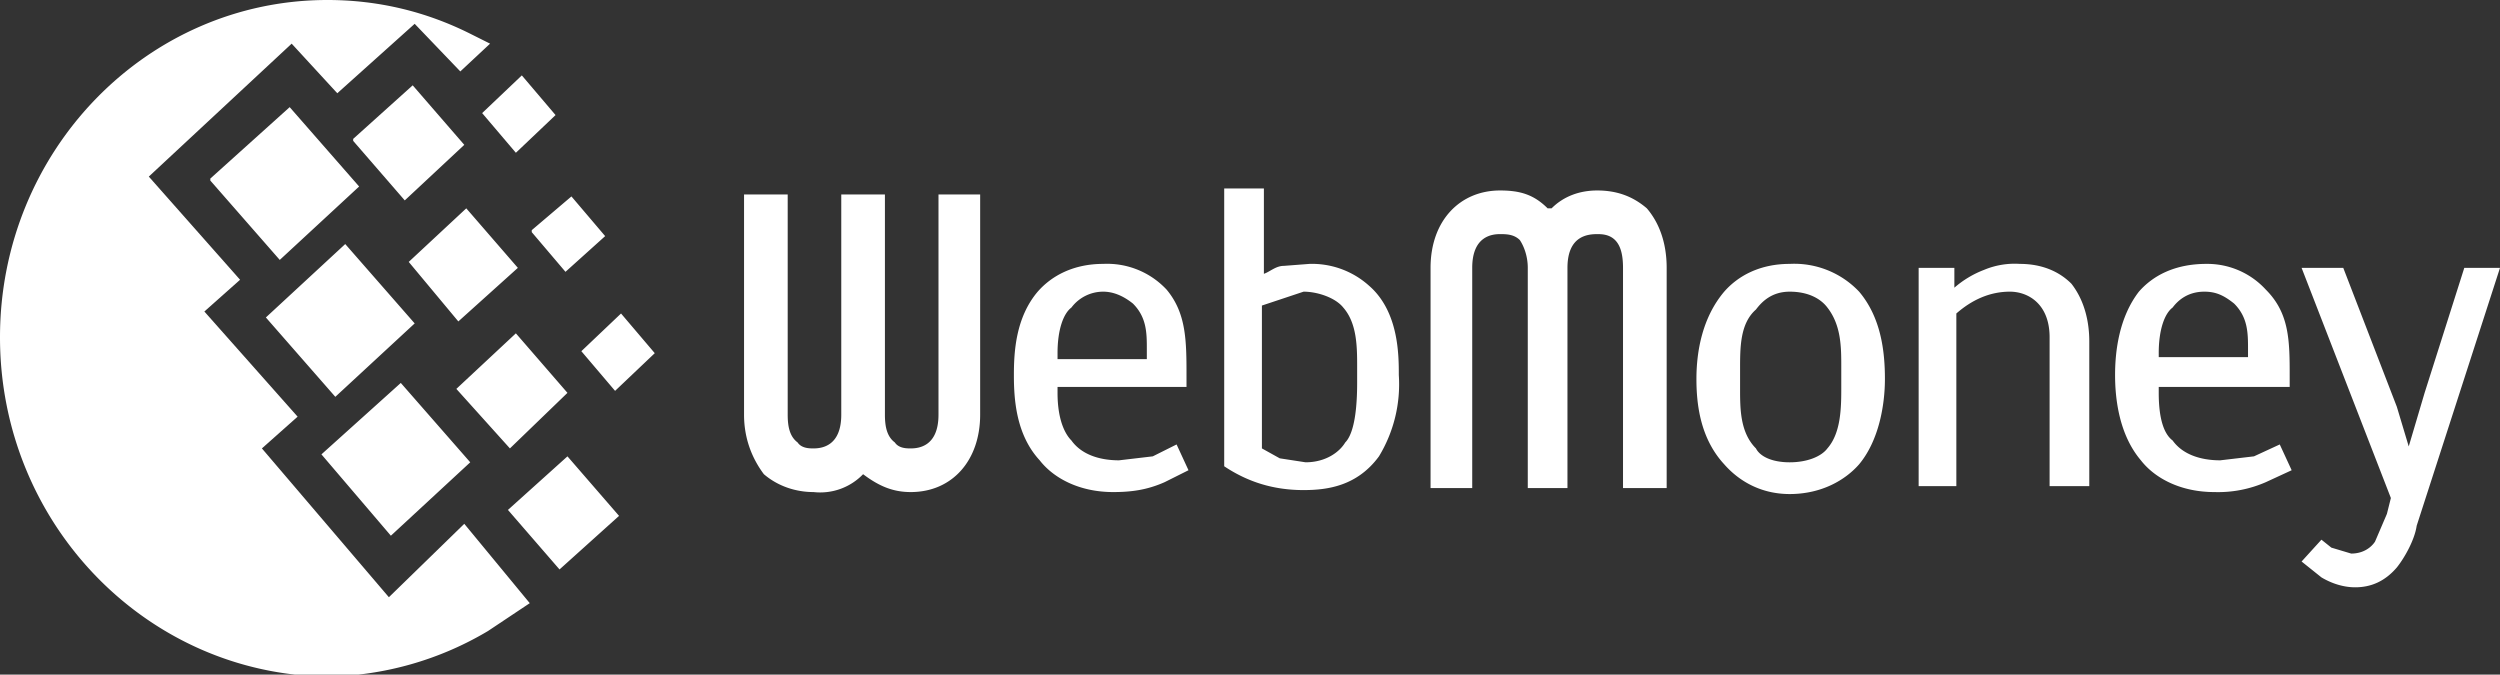 <svg xmlns="http://www.w3.org/2000/svg" width="126" height="34">
  <rect width="100%" height="100%" fill="#333333" stroke="none"/>
  <g>
    <path fill="#fff" d="M16.5 0c2.6 0 5 .6 7.2 1.7l1 .5-1.5 1.4-2.3-2.4L17 4.7l-2.3-2.5-7.2 6.7 4.6 5.2-1.8 1.6L15 21l-1.8 1.6 6.4 7.5 3.8-3.7 3.3 4-2.1 1.4a16.3 16.3 0 0 1-8.1 2.3C7.4 34 0 26.4 0 17 0 7.6 7.4 0 16.5 0z"/>
    <path fill="#fff" d="M13.4 16l4-3.7 3.5 4-4 3.7-3.5-4zM16.2 22.9l4-3.6 3.5 4-4 3.7-3.5-4.1zM10.6 9l4-3.6 3.5 4-4 3.7-3.5-4zM17.8 7l3-2.7 2.6 3-3 2.8-2.6-3zM23 19.6l3-2.8 2.6 3-2.9 2.8-2.7-3zM25.6 25.7l3-2.7 2.6 3-3 2.7-2.6-3zM26.8 11.6l2-1.7 1.7 2-2 1.8-1.7-2zM24.3 5.7l2-1.9 1.7 2-2 1.9-1.7-2zM29.3 17.7l2-1.9 1.7 2-2 1.9-1.7-2zM20.6 13.2l2.9-2.7 2.6 3-3 2.7-2.5-3zM78.2 10.5H78c-.7-.7-1.4-.9-2.4-.9-2 0-3.5 1.5-3.5 3.9v11.1h2.1V13.5c0-1.6 1-1.7 1.4-1.7.3 0 .7 0 1 .3.2.3.4.8.4 1.4v11.1h2V13.5c0-1.6 1-1.7 1.5-1.7.2 0 .6 0 .9.3.3.3.4.8.4 1.4v11.1H84V13.5c0-1.3-.4-2.3-1-3-.7-.6-1.5-.9-2.5-.9-.9 0-1.7.3-2.3.9zM93.7 14.7a4.5 4.5 0 0 0-3.5-1.4c-1.5 0-2.6.6-3.3 1.4-1.1 1.3-1.4 3-1.4 4.4 0 1.3.2 3 1.4 4.3.7.8 1.8 1.5 3.3 1.5 1.6 0 2.8-.7 3.5-1.5 1-1.2 1.3-3 1.3-4.3 0-1.4-.2-3.1-1.3-4.4zm-.9 4.8c0 1 0 2.3-.7 3.1-.3.4-1 .7-1.9.7-.9 0-1.5-.3-1.7-.7-.8-.8-.8-2-.8-3v-1c0-1.1 0-2.3.8-3 .3-.4.8-.9 1.7-.9 1 0 1.6.4 1.9.8.7.9.7 2 .7 3v1zM96.7 13.5h1.8v1a5 5 0 0 1 1.5-.9 4 4 0 0 1 1.8-.3c.8 0 1.8.2 2.6 1 .7.9.9 2 .9 2.9v7.3h-2V17c0-1.7-1.1-2.3-2-2.3-1 0-1.9.4-2.7 1.1v8.7h-1.9v-11zM114.9 22.4l-1.3.6-1.7.2c-1 0-1.9-.3-2.4-1-.4-.3-.7-1-.7-2.4v-.3h6.6V19c0-1.8 0-3.2-1.2-4.4a4 4 0 0 0-3-1.3c-1.6 0-2.7.6-3.4 1.4-1 1.3-1.2 3-1.2 4.2 0 1.2.2 3 1.3 4.3.7.9 2 1.6 3.7 1.6a6 6 0 0 0 2.6-.5l1.3-.6-.6-1.3zm-6.1-4.6c0-1.2.3-2 .7-2.3.3-.4.8-.8 1.6-.8.6 0 1 .2 1.5.6.7.7.7 1.5.7 2.3v.4h-4.5v-.2zM126 13.5l-4.2 13c-.1.7-.6 1.6-1 2.1-.6.7-1.3 1-2.1 1-.6 0-1.2-.2-1.7-.5l-1-.8 1-1.1.5.4 1 .3c.6 0 1-.3 1.2-.6l.6-1.4.2-.8-4.5-11.6h2.1l2.7 7 .6 2 .8-2.7 2-6.3h1.8zM43.5 24v-.1c.8.6 1.5.9 2.4.9 2.1 0 3.5-1.6 3.5-3.9V9.8h-2.1v11.1c0 1.6-1 1.7-1.4 1.7-.2 0-.6 0-.8-.3-.4-.3-.5-.8-.5-1.4V9.8h-2.2v11.1c0 1.6-1 1.7-1.4 1.7-.2 0-.6 0-.8-.3-.4-.3-.5-.8-.5-1.4V9.8h-2.2v11.1c0 1.2.4 2.2 1 3 .7.6 1.6.9 2.5.9a3 3 0 0 0 2.5-.9zM59.3 22.4l-1.2.6-1.7.2c-1 0-1.9-.3-2.4-1-.3-.3-.7-1-.7-2.4v-.3h6.5V19c0-1.8 0-3.2-1-4.4a4.1 4.1 0 0 0-3.2-1.3c-1.5 0-2.6.6-3.3 1.4-1.1 1.3-1.2 3-1.2 4.2 0 1.2.1 3 1.3 4.3.7.9 2 1.6 3.7 1.6.9 0 1.7-.1 2.6-.5l1.2-.6-.6-1.3zm-6-4.6c0-1.2.3-2 .7-2.3a2 2 0 0 1 1.6-.8c.5 0 1 .2 1.5.6.7.7.7 1.5.7 2.3v.5h-4.5v-.3zM69 14.4a4.3 4.3 0 0 0-3-1.1l-1.3.1c-.4 0-.7.3-1 .4V9.5h-2v14c1.2.8 2.5 1.2 4 1.2 1.2 0 2.7-.2 3.8-1.7a7 7 0 0 0 1-4.1c0-1 0-3.2-1.5-4.5zm-3.3.3c.7 0 1.6.3 2 .8.7.8.7 2 .7 3v.8c0 1.9-.3 2.7-.6 3-.3.5-1 1-2 1l-1.3-.2-.9-.5v-7.2"/>
  </g>
</svg>
